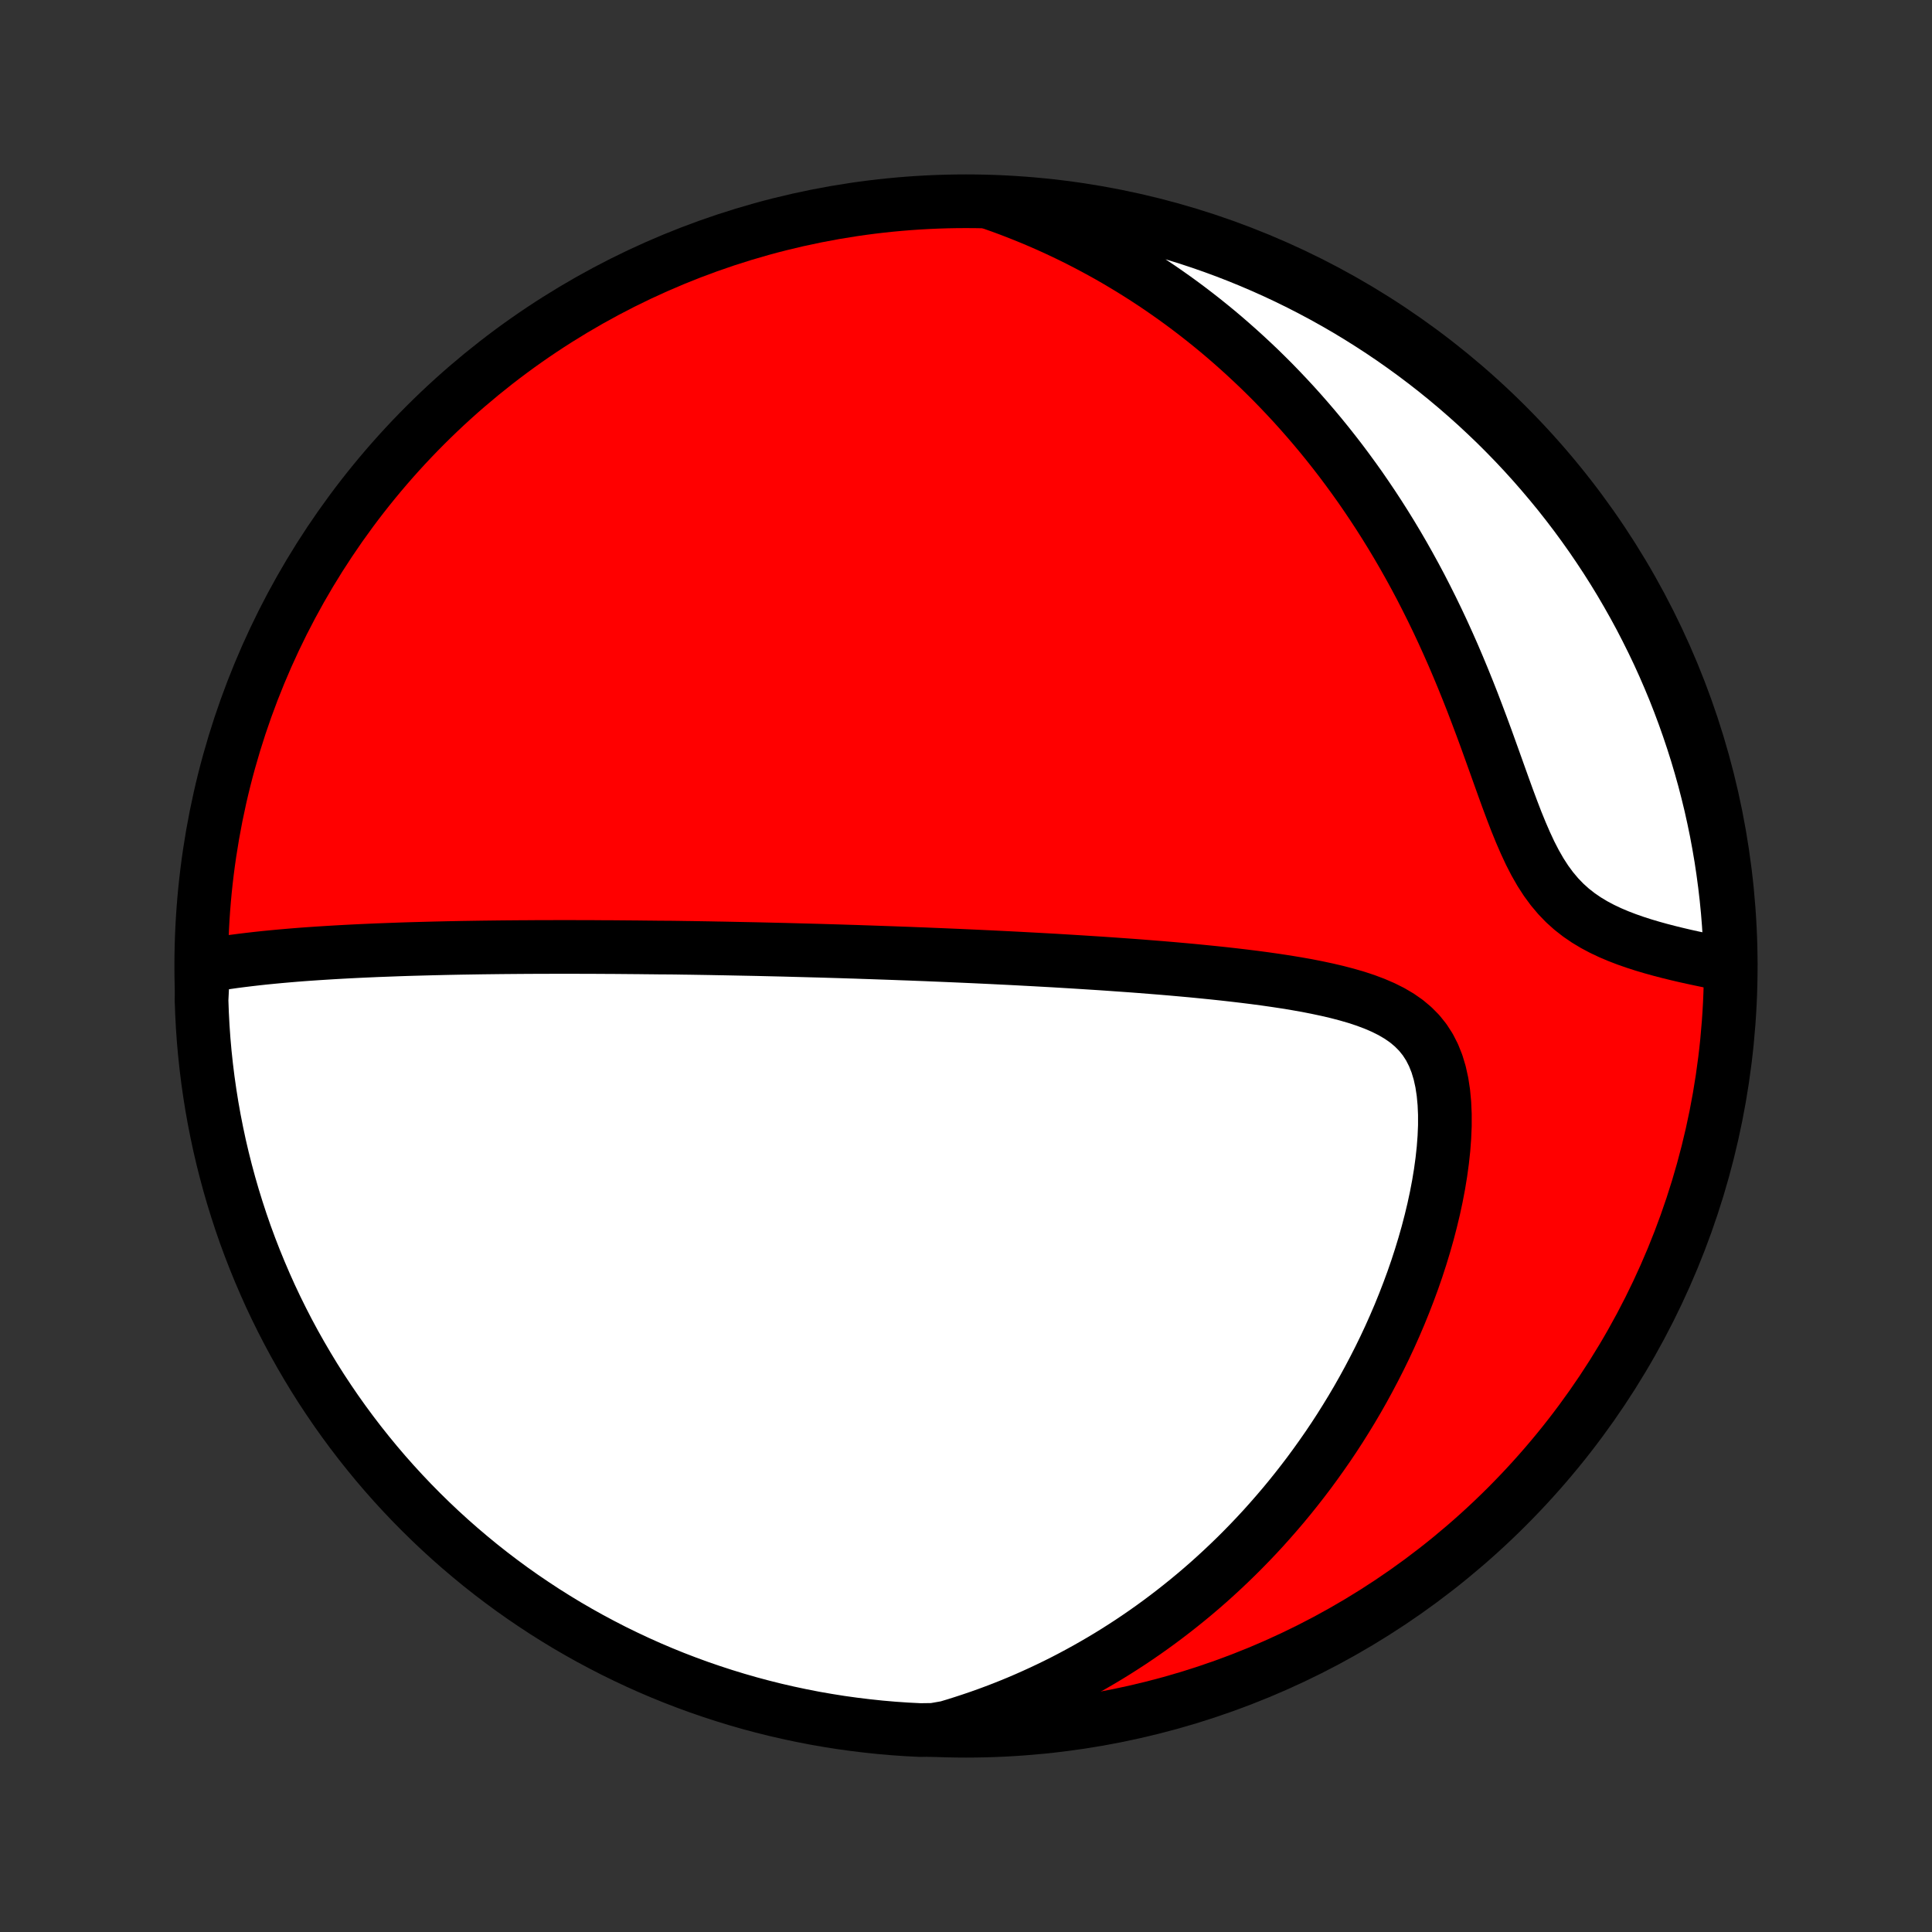 <?xml version="1.0" encoding="utf-8" standalone="no"?>
<!DOCTYPE svg PUBLIC "-//W3C//DTD SVG 1.1//EN"
  "http://www.w3.org/Graphics/SVG/1.1/DTD/svg11.dtd">
<!-- Created with matplotlib (http://matplotlib.org/) -->
<svg height="72pt" version="1.1" viewBox="0 0 72 72" width="72pt" xmlns="http://www.w3.org/2000/svg" xmlns:xlink="http://www.w3.org/1999/xlink">
 <rect x="0" y="0" width="72" height="72" fill="#333333" stroke="none"/>
 <defs>
  <style type="text/css">
*{stroke-linecap:butt;stroke-linejoin:round;}
  </style>
 </defs>
 <g id="figure_1">
  <g id="patch_1">
   <path d="
M0 72
L72 72
L72 0
L0 0
z
" style="fill:none;"/>
  </g>
  <g id="axes_1">
   <g id="PatchCollection_1">
    <defs>
     <path d="
M36 -7.5
C43.558 -7.5 50.808 -10.503 56.153 -15.848
C61.497 -21.192 64.5 -28.442 64.5 -36
C64.5 -43.558 61.497 -50.808 56.153 -56.153
C50.808 -61.497 43.558 -64.5 36 -64.5
C28.442 -64.5 21.192 -61.497 15.848 -56.153
C10.503 -50.808 7.5 -43.558 7.5 -36
C7.5 -28.442 10.503 -21.192 15.848 -15.848
C21.192 -10.503 28.442 -7.5 36 -7.5
z
" id="C0_0_a811fe30f3"/>
     <path d="
M7.573 -35.988
L7.857 -36.038
L8.142 -36.085
L8.428 -36.129
L8.714 -36.17
L9 -36.207
L9.287 -36.242
L9.573 -36.275
L9.86 -36.306
L10.146 -36.334
L10.431 -36.361
L10.715 -36.386
L10.999 -36.41
L11.282 -36.432
L11.564 -36.452
L11.845 -36.471
L12.126 -36.489
L12.404 -36.506
L12.682 -36.522
L12.959 -36.537
L13.234 -36.551
L13.508 -36.564
L13.78 -36.576
L14.052 -36.588
L14.322 -36.598
L14.59 -36.608
L14.857 -36.618
L15.123 -36.627
L15.388 -36.635
L15.651 -36.642
L15.913 -36.649
L16.174 -36.656
L16.433 -36.662
L16.692 -36.668
L16.948 -36.673
L17.204 -36.678
L17.459 -36.682
L17.712 -36.686
L17.965 -36.69
L18.216 -36.693
L18.466 -36.696
L18.716 -36.699
L18.964 -36.701
L19.212 -36.703
L19.459 -36.705
L19.704 -36.706
L19.95 -36.708
L20.194 -36.709
L20.438 -36.709
L20.681 -36.71
L20.924 -36.71
L21.166 -36.71
L21.407 -36.71
L21.649 -36.709
L21.89 -36.708
L22.13 -36.708
L22.37 -36.706
L22.61 -36.705
L22.851 -36.704
L23.09 -36.702
L23.33 -36.7
L23.57 -36.698
L23.81 -36.696
L24.05 -36.693
L24.291 -36.691
L24.531 -36.688
L25.013 -36.685
L25.255 -36.682
L25.497 -36.678
L25.739 -36.675
L25.983 -36.671
L26.227 -36.667
L26.471 -36.663
L26.717 -36.658
L26.963 -36.654
L27.21 -36.649
L27.458 -36.644
L27.708 -36.639
L27.958 -36.634
L28.209 -36.629
L28.462 -36.623
L28.716 -36.617
L28.971 -36.611
L29.228 -36.605
L29.486 -36.598
L29.746 -36.591
L30.008 -36.584
L30.271 -36.577
L30.536 -36.57
L30.802 -36.562
L31.071 -36.554
L31.342 -36.546
L31.614 -36.537
L31.889 -36.529
L32.166 -36.519
L32.445 -36.51
L32.727 -36.5
L33.01 -36.49
L33.297 -36.48
L33.586 -36.469
L33.877 -36.459
L34.171 -36.447
L34.468 -36.436
L34.767 -36.423
L35.07 -36.411
L35.375 -36.398
L35.683 -36.385
L35.994 -36.371
L36.309 -36.357
L36.626 -36.342
L36.947 -36.327
L37.27 -36.311
L37.597 -36.295
L37.928 -36.278
L38.261 -36.26
L38.598 -36.242
L38.938 -36.223
L39.282 -36.204
L39.628 -36.183
L39.978 -36.162
L40.332 -36.14
L40.689 -36.117
L41.048 -36.094
L41.412 -36.069
L41.778 -36.043
L42.147 -36.017
L42.519 -35.989
L42.894 -35.959
L43.272 -35.929
L43.652 -35.897
L44.034 -35.863
L44.419 -35.828
L44.806 -35.79
L45.194 -35.751
L45.583 -35.71
L45.974 -35.666
L46.365 -35.62
L46.757 -35.571
L47.148 -35.519
L47.539 -35.463
L47.928 -35.404
L48.315 -35.34
L48.7 -35.272
L49.081 -35.197
L49.457 -35.117
L49.828 -35.03
L50.192 -34.935
L50.547 -34.832
L50.893 -34.718
L51.228 -34.592
L51.55 -34.453
L51.856 -34.3
L52.145 -34.13
L52.415 -33.942
L52.663 -33.734
L52.89 -33.505
L53.092 -33.253
L53.27 -32.978
L53.422 -32.68
L53.55 -32.36
L53.653 -32.018
L53.733 -31.656
L53.791 -31.276
L53.828 -30.88
L53.846 -30.471
L53.846 -30.05
L53.828 -29.62
L53.795 -29.183
L53.747 -28.74
L53.686 -28.294
L53.612 -27.844
L53.526 -27.394
L53.429 -26.943
L53.321 -26.493
L53.204 -26.044
L53.077 -25.598
L52.942 -25.155
L52.799 -24.715
L52.648 -24.28
L52.489 -23.849
L52.324 -23.423
L52.153 -23.002
L51.975 -22.587
L51.792 -22.177
L51.603 -21.773
L51.409 -21.376
L51.21 -20.985
L51.007 -20.6
L50.8 -20.221
L50.589 -19.849
L50.374 -19.484
L50.155 -19.125
L49.934 -18.773
L49.709 -18.427
L49.481 -18.088
L49.25 -17.756
L49.017 -17.43
L48.782 -17.11
L48.544 -16.797
L48.304 -16.49
L48.062 -16.189
L47.819 -15.895
L47.573 -15.607
L47.326 -15.325
L47.078 -15.048
L46.827 -14.777
L46.576 -14.513
L46.323 -14.254
L46.069 -14
L45.813 -13.752
L45.556 -13.509
L45.299 -13.272
L45.04 -13.039
L44.78 -12.812
L44.519 -12.59
L44.257 -12.373
L43.994 -12.161
L43.73 -11.953
L43.465 -11.75
L43.2 -11.552
L42.933 -11.358
L42.665 -11.168
L42.396 -10.983
L42.127 -10.802
L41.856 -10.626
L41.584 -10.453
L41.312 -10.285
L41.038 -10.121
L40.763 -9.961
L40.487 -9.804
L40.21 -9.652
L39.932 -9.503
L39.653 -9.358
L39.372 -9.217
L39.09 -9.08
L38.807 -8.946
L38.522 -8.816
L38.236 -8.689
L37.949 -8.566
L37.66 -8.447
L37.369 -8.331
L37.077 -8.219
L36.783 -8.11
L36.487 -8.005
L36.19 -7.904
L35.891 -7.806
L35.59 -7.711
L35.286 -7.62
L34.789 -7.533
L34.292 -7.526
L33.796 -7.551
L33.3 -7.585
L32.805 -7.628
L32.312 -7.68
L31.819 -7.74
L31.328 -7.808
L30.838 -7.886
L30.349 -7.971
L29.863 -8.066
L29.378 -8.169
L28.895 -8.28
L28.414 -8.4
L27.936 -8.528
L27.46 -8.665
L26.987 -8.81
L26.517 -8.963
L26.049 -9.124
L25.584 -9.294
L25.123 -9.471
L24.665 -9.657
L24.21 -9.851
L23.759 -10.053
L23.312 -10.263
L22.868 -10.48
L22.429 -10.706
L21.994 -10.938
L21.563 -11.179
L21.136 -11.427
L20.714 -11.683
L20.296 -11.946
L19.884 -12.217
L19.476 -12.494
L19.073 -12.779
L18.676 -13.071
L18.283 -13.37
L17.896 -13.676
L17.515 -13.989
L17.139 -14.308
L16.769 -14.634
L16.405 -14.966
L16.047 -15.305
L15.695 -15.65
L15.349 -16.001
L15.009 -16.359
L14.676 -16.722
L14.349 -17.091
L14.029 -17.466
L13.716 -17.847
L13.409 -18.233
L13.109 -18.625
L12.816 -19.022
L12.53 -19.424
L12.252 -19.831
L11.98 -20.243
L11.716 -20.66
L11.46 -21.082
L11.211 -21.508
L10.969 -21.938
L10.735 -22.373
L10.509 -22.812
L10.29 -23.255
L10.079 -23.702
L9.877 -24.152
L9.682 -24.607
L9.495 -25.064
L9.316 -25.525
L9.145 -25.989
L8.983 -26.456
L8.829 -26.927
L8.683 -27.399
L8.545 -27.875
L8.416 -28.353
L8.295 -28.833
L8.182 -29.316
L8.079 -29.8
L7.983 -30.287
L7.896 -30.775
L7.818 -31.265
L7.748 -31.756
L7.687 -32.248
L7.634 -32.742
L7.59 -33.237
L7.555 -33.732
L7.529 -34.228
L7.511 -34.725
z
" id="C0_1_36e6af4549"/>
     <path d="
M37.014 -64.412
L37.311 -64.307
L37.606 -64.198
L37.9 -64.085
L38.192 -63.969
L38.483 -63.85
L38.772 -63.727
L39.059 -63.601
L39.346 -63.471
L39.63 -63.338
L39.914 -63.201
L40.196 -63.061
L40.477 -62.917
L40.757 -62.769
L41.036 -62.618
L41.313 -62.464
L41.59 -62.305
L41.865 -62.142
L42.14 -61.976
L42.413 -61.806
L42.686 -61.632
L42.958 -61.454
L43.229 -61.272
L43.499 -61.085
L43.768 -60.895
L44.037 -60.7
L44.304 -60.501
L44.571 -60.297
L44.837 -60.089
L45.102 -59.876
L45.367 -59.659
L45.63 -59.437
L45.893 -59.209
L46.155 -58.977
L46.416 -58.74
L46.676 -58.498
L46.936 -58.251
L47.194 -57.998
L47.452 -57.74
L47.708 -57.476
L47.963 -57.207
L48.218 -56.932
L48.471 -56.651
L48.722 -56.365
L48.973 -56.072
L49.222 -55.774
L49.47 -55.469
L49.716 -55.158
L49.961 -54.841
L50.203 -54.518
L50.444 -54.188
L50.684 -53.852
L50.92 -53.509
L51.155 -53.16
L51.388 -52.804
L51.618 -52.442
L51.846 -52.073
L52.071 -51.698
L52.293 -51.316
L52.512 -50.928
L52.728 -50.534
L52.941 -50.134
L53.15 -49.727
L53.356 -49.315
L53.559 -48.897
L53.758 -48.473
L53.953 -48.044
L54.145 -47.611
L54.332 -47.173
L54.516 -46.731
L54.696 -46.286
L54.873 -45.838
L55.045 -45.387
L55.215 -44.935
L55.382 -44.483
L55.545 -44.03
L55.707 -43.579
L55.867 -43.131
L56.026 -42.687
L56.185 -42.248
L56.346 -41.817
L56.508 -41.395
L56.675 -40.985
L56.847 -40.588
L57.025 -40.206
L57.212 -39.843
L57.409 -39.499
L57.617 -39.177
L57.837 -38.878
L58.07 -38.601
L58.315 -38.347
L58.573 -38.115
L58.842 -37.905
L59.121 -37.714
L59.409 -37.541
L59.705 -37.384
L60.007 -37.241
L60.314 -37.111
L60.624 -36.992
L60.936 -36.883
L61.249 -36.782
L61.563 -36.689
L61.876 -36.602
L62.188 -36.521
L62.497 -36.445
L62.804 -36.373
L63.108 -36.306
L63.409 -36.242
L63.706 -36.18
L63.999 -36.122
L64.494 -36.066
L64.48 -36.564
L64.457 -37.061
L64.426 -37.558
L64.386 -38.054
L64.337 -38.55
L64.279 -39.045
L64.213 -39.539
L64.139 -40.032
L64.055 -40.524
L63.964 -41.014
L63.863 -41.503
L63.755 -41.991
L63.637 -42.476
L63.512 -42.959
L63.377 -43.441
L63.235 -43.92
L63.084 -44.396
L62.925 -44.87
L62.758 -45.342
L62.583 -45.81
L62.4 -46.276
L62.208 -46.738
L62.009 -47.197
L61.802 -47.653
L61.586 -48.105
L61.363 -48.553
L61.133 -48.998
L60.894 -49.439
L60.648 -49.875
L60.395 -50.308
L60.134 -50.736
L59.866 -51.159
L59.59 -51.578
L59.308 -51.992
L59.018 -52.401
L58.721 -52.806
L58.417 -53.205
L58.107 -53.599
L57.789 -53.987
L57.465 -54.37
L57.135 -54.748
L56.798 -55.12
L56.455 -55.486
L56.105 -55.846
L55.75 -56.2
L55.388 -56.547
L55.021 -56.889
L54.647 -57.224
L54.268 -57.553
L53.884 -57.875
L53.494 -58.191
L53.099 -58.499
L52.698 -58.801
L52.292 -59.096
L51.882 -59.384
L51.466 -59.665
L51.046 -59.938
L50.621 -60.205
L50.192 -60.464
L49.759 -60.715
L49.321 -60.959
L48.879 -61.195
L48.434 -61.424
L47.984 -61.645
L47.531 -61.858
L47.075 -62.063
L46.615 -62.26
L46.151 -62.45
L45.685 -62.631
L45.216 -62.804
L44.744 -62.969
L44.269 -63.126
L43.792 -63.274
L43.312 -63.414
L42.83 -63.546
L42.346 -63.669
L41.86 -63.784
L41.373 -63.891
L40.883 -63.989
L40.393 -64.079
L39.901 -64.159
L39.407 -64.232
L38.913 -64.296
L38.418 -64.351
L37.922 -64.397
z
" id="C0_2_c0b32ec408"/>
    </defs>
    <g clip-path="url(#p1bffca34e9)">
     <use style="fill:#ff0000;stroke:#000000;stroke-width:2.0;" x="0.0" xlink:href="#C0_0_a811fe30f3" y="72.0"/>
    </g>
    <g clip-path="url(#p1bffca34e9)">
     <use style="fill:#ffffff;stroke:#000000;stroke-width:2.0;" x="0.0" xlink:href="#C0_1_36e6af4549" y="72.0"/>
    </g>
    <g clip-path="url(#p1bffca34e9)">
     <use style="fill:#ffffff;stroke:#000000;stroke-width:2.0;" x="0.0" xlink:href="#C0_2_c0b32ec408" y="72.0"/>
    </g>
   </g>
  </g>
 </g>
 <defs>
  <clipPath id="p1bffca34e9">
   <rect height="72.0" width="72.0" x="0.0" y="0.0"/>
  </clipPath>
 </defs>
</svg>
